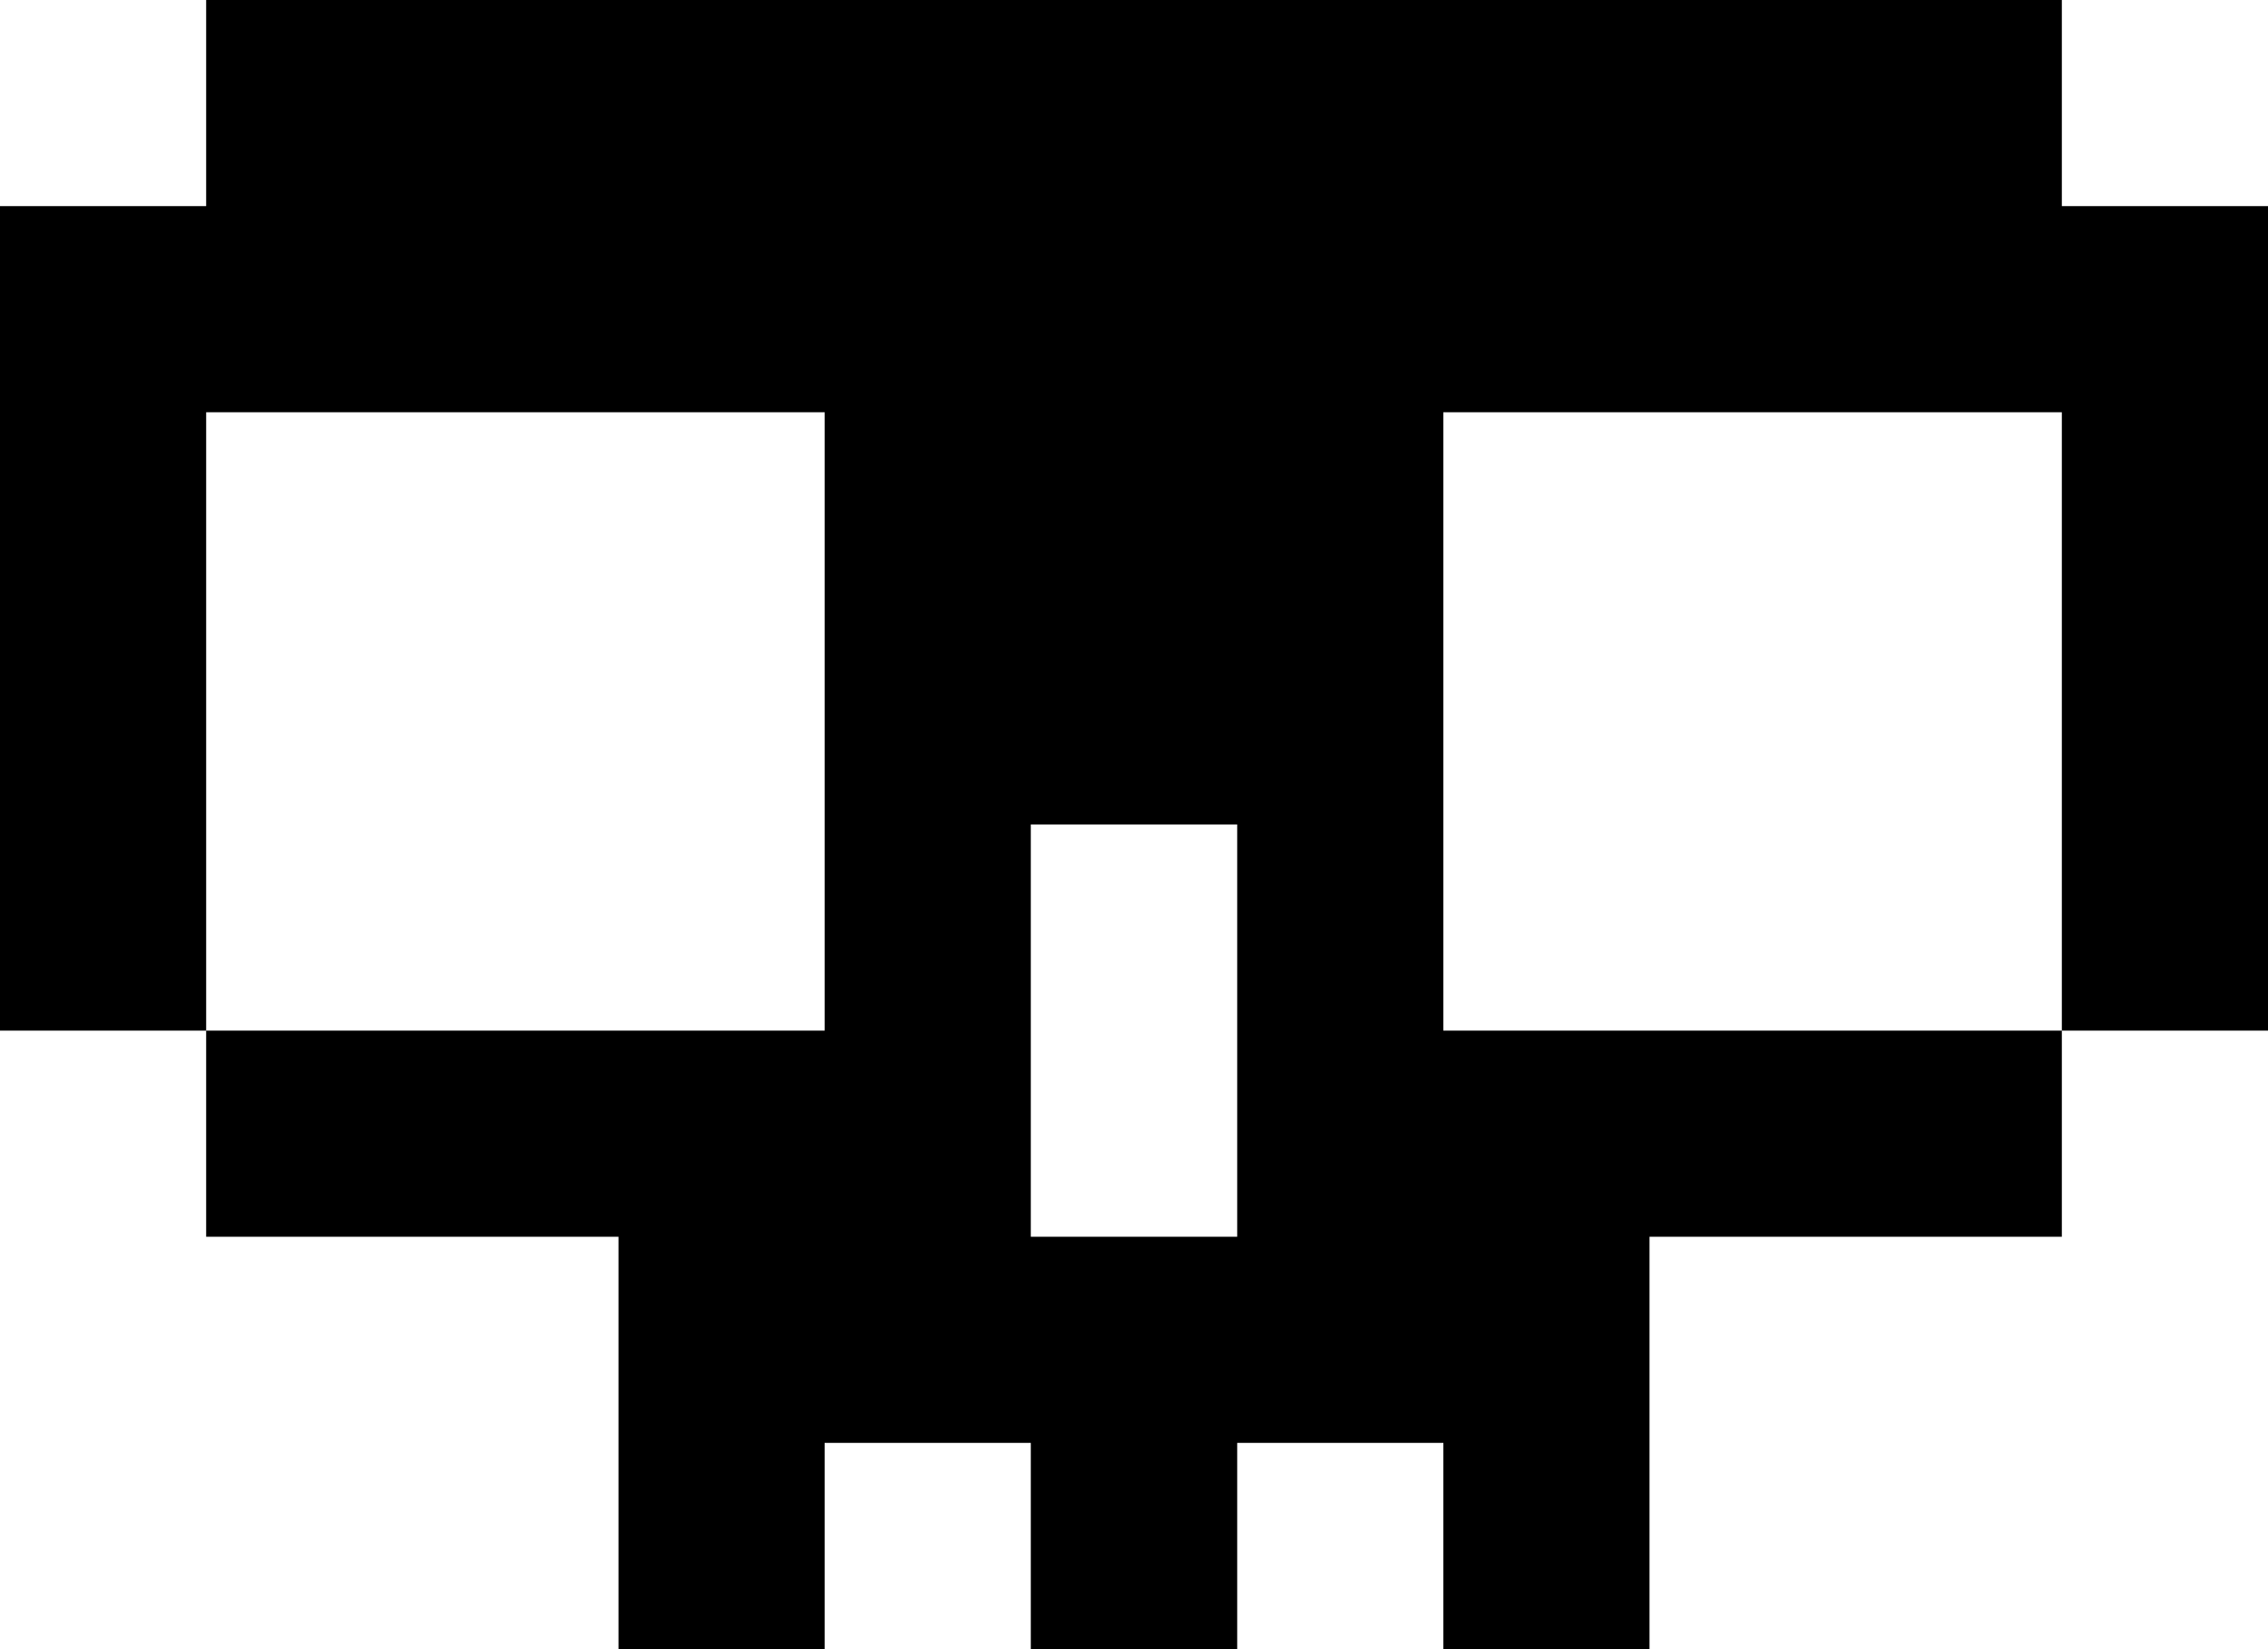 <svg id="Layer_1" data-name="Layer 1" xmlns="http://www.w3.org/2000/svg" xmlns:xlink="http://www.w3.org/1999/xlink" viewBox="0 0 100 72.73"><defs><style>.cls-1{fill:none;}.cls-2{clip-path:url(#clip-path);}</style><clipPath id="clip-path" transform="translate(0 -16.76)"><rect class="cls-1" y="16.76" width="100" height="72.73"/></clipPath></defs><g id="Logo_Black" data-name="Logo Black"><g class="cls-2"><path d="M45.45,53.12h9.1V71.3h-9.1ZM9.09,16.76v9.09H0V62.21H9.09V34.94H36.36V62.21H9.09V71.3H27.27V89.48h9.09V80.39h9.09v9.09h9.1V80.39h9.09v9.09h9.09V71.3H90.91V62.21H63.64V34.94H90.91V62.21H100V25.85H90.91V16.76Z" transform="translate(0 -16.76)"/></g></g></svg>